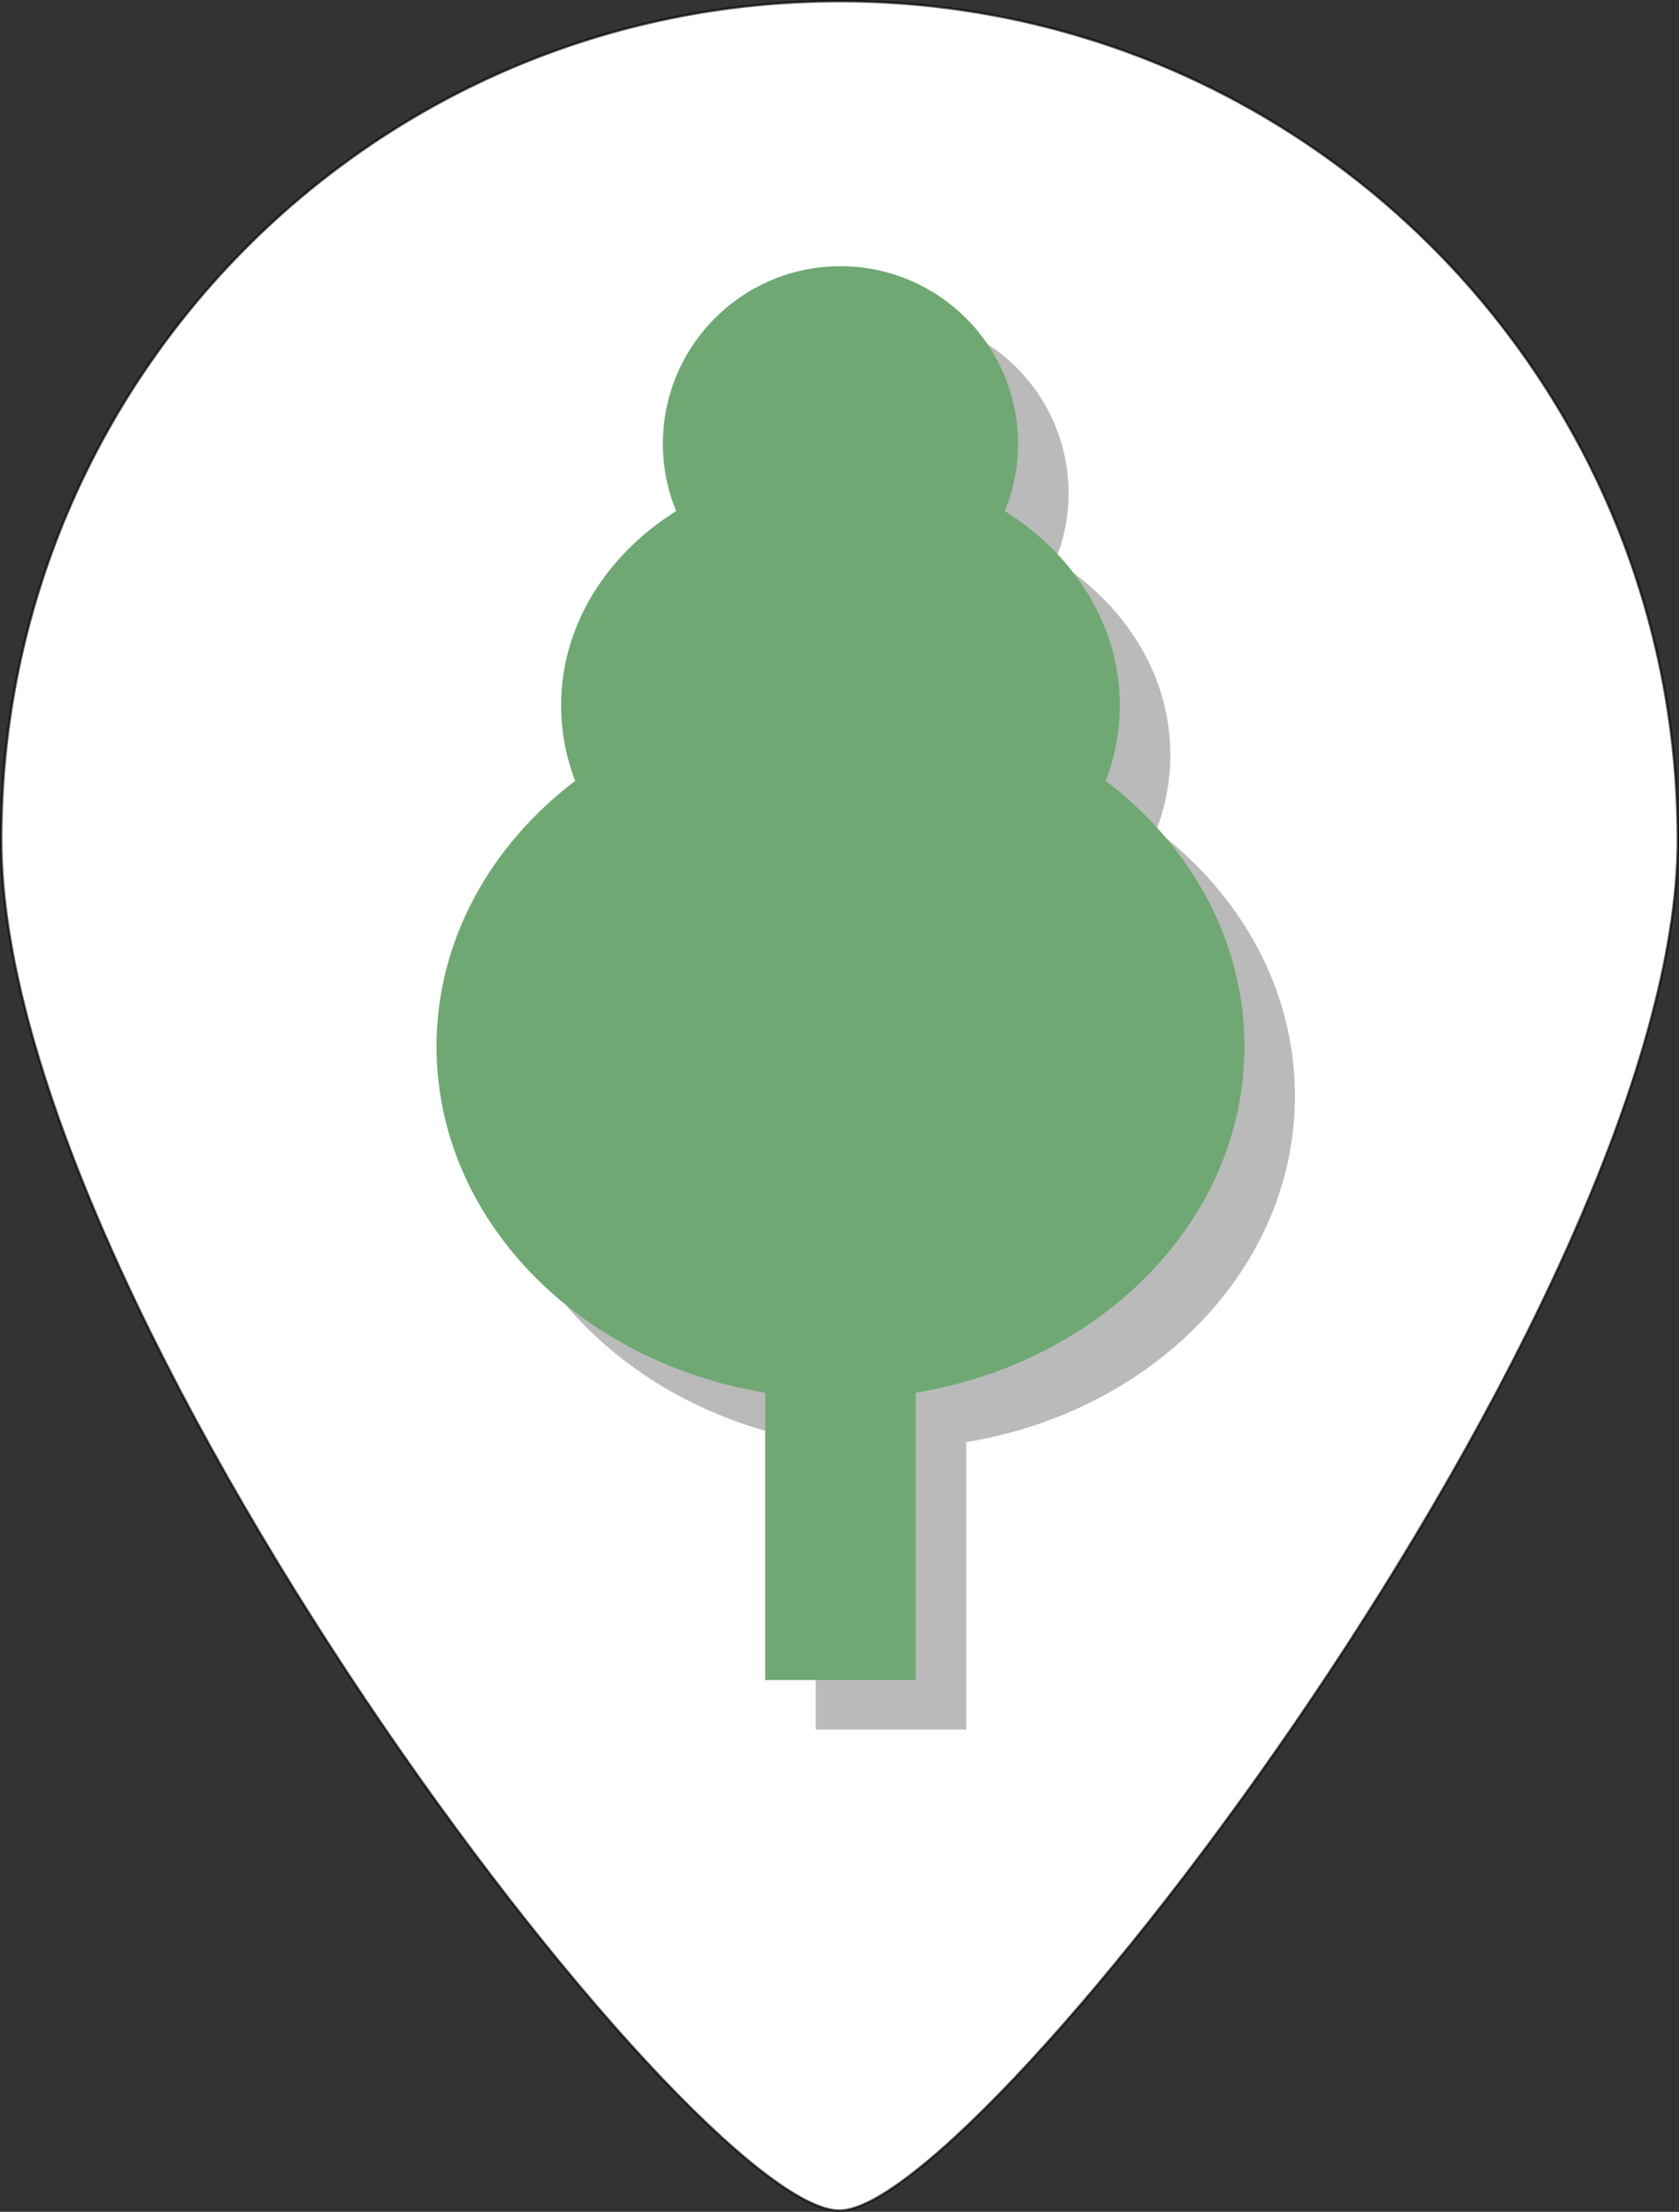 <?xml version="1.0" encoding="UTF-8" standalone="no"?>
<!-- Created with Inkscape (http://www.inkscape.org/) -->

<svg
   xmlns:dc="http://purl.org/dc/elements/1.1/"
   xmlns:cc="http://creativecommons.org/ns#"
   xmlns:rdf="http://www.w3.org/1999/02/22-rdf-syntax-ns#"
   xmlns:svg="http://www.w3.org/2000/svg"
   xmlns="http://www.w3.org/2000/svg"
   xmlns:sodipodi="http://sodipodi.sourceforge.net/DTD/sodipodi-0.dtd"
   xmlns:inkscape="http://www.inkscape.org/namespaces/inkscape"
   width="197.838mm"
   height="260.491mm"
   viewBox="0 0 701 923"
   id="svg4133"
   version="1.1"
   inkscape:version="0.91 r13725"
   sodipodi:docname="rowan.svg">
  <rect x="0" y="0" width="701" height="923" fill="#333333" stroke="none"/>
  <defs
     id="defs4135" />
  <sodipodi:namedview
     id="base"
     pagecolor="#ffffff"
     bordercolor="#666666"
     borderopacity="1.0"
     inkscape:pageopacity="0.0"
     inkscape:pageshadow="2"
     inkscape:zoom="0.35"
     inkscape:cx="-558.78575"
     inkscape:cy="396.78569"
     inkscape:document-units="px"
     inkscape:current-layer="layer1"
     showgrid="false"
     fit-margin-top="0"
     fit-margin-left="0"
     fit-margin-right="0"
     fit-margin-bottom="0"
     inkscape:window-width="2560"
     inkscape:window-height="1376"
     inkscape:window-x="0"
     inkscape:window-y="27"
     inkscape:window-maximized="1" />
  <g
     inkscape:label="Layer 1"
     inkscape:groupmode="layer"
     id="layer1"
     transform="translate(-22.357,-6.148)">
    <path
       style="fill:#ffffff;fill-opacity:1;stroke:#000000;stroke-opacity:0.663"
       d="m 722.857,356.648 c 0,193.3 -290.986,572 -350,572 -61.871,0 -350,-378.7 -350,-572 C 22.857,163.348 179.558,6.648 372.857,6.648 c 193.3,0 350,156.7 350,350 z"
       id="path4681"
       inkscape:connector-curvature="0"
       sodipodi:nodetypes="sssss" />
    <path
       inkscape:connector-curvature="0"
       style="fill:#000000;fill-opacity:0.271"
       id="path4360-5"
       d="m 563.007,463.481 c 0,-44.244 -22.439,-83.897 -57.892,-110.853 3.794,-9.896 5.877,-20.458 5.877,-31.446 0,-33.349 -18.925,-62.881 -48.021,-81.127 3.542,-8.654 5.53,-18.115 5.53,-28.051 0,-40.949 -33.193,-74.141 -74.146,-74.141 -40.949,0 -74.143,33.192 -74.143,74.141 0,9.934 1.985,19.396 5.53,28.051 -29.096,18.245 -48.02,47.778 -48.02,81.127 0,10.988 2.081,21.55 5.876,31.446 -35.457,26.956 -57.892,66.609 -57.892,110.853 0,71.855 59.105,131.635 137.232,144.479 l 0,119.902 6.788,0 49.264,0 6.789,0 0,-119.91 c 78.123,-12.841 137.228,-72.619 137.228,-144.471 z" />
    <path
       inkscape:connector-curvature="0"
       style="fill:#6fa873;fill-opacity:1"
       id="path4360"
       d="m 541.91,442.855 c 0,-44.244 -22.439,-83.897 -57.892,-110.853 3.794,-9.896 5.877,-20.458 5.877,-31.446 0,-33.349 -18.925,-62.881 -48.021,-81.127 3.542,-8.654 5.53,-18.115 5.53,-28.051 0,-40.949 -33.193,-74.141 -74.146,-74.141 -40.949,0 -74.143,33.192 -74.143,74.141 0,9.934 1.985,19.396 5.53,28.051 -29.097,18.245 -48.02,47.778 -48.02,81.127 0,10.988 2.081,21.55 5.876,31.446 -35.457,26.956 -57.892,66.609 -57.892,110.853 0,71.855 59.105,131.635 137.232,144.479 l 0,119.902 6.788,0 49.264,0 6.789,0 0,-119.91 c 78.123,-12.841 137.228,-72.619 137.228,-144.471 z" />
  </g>
</svg>
